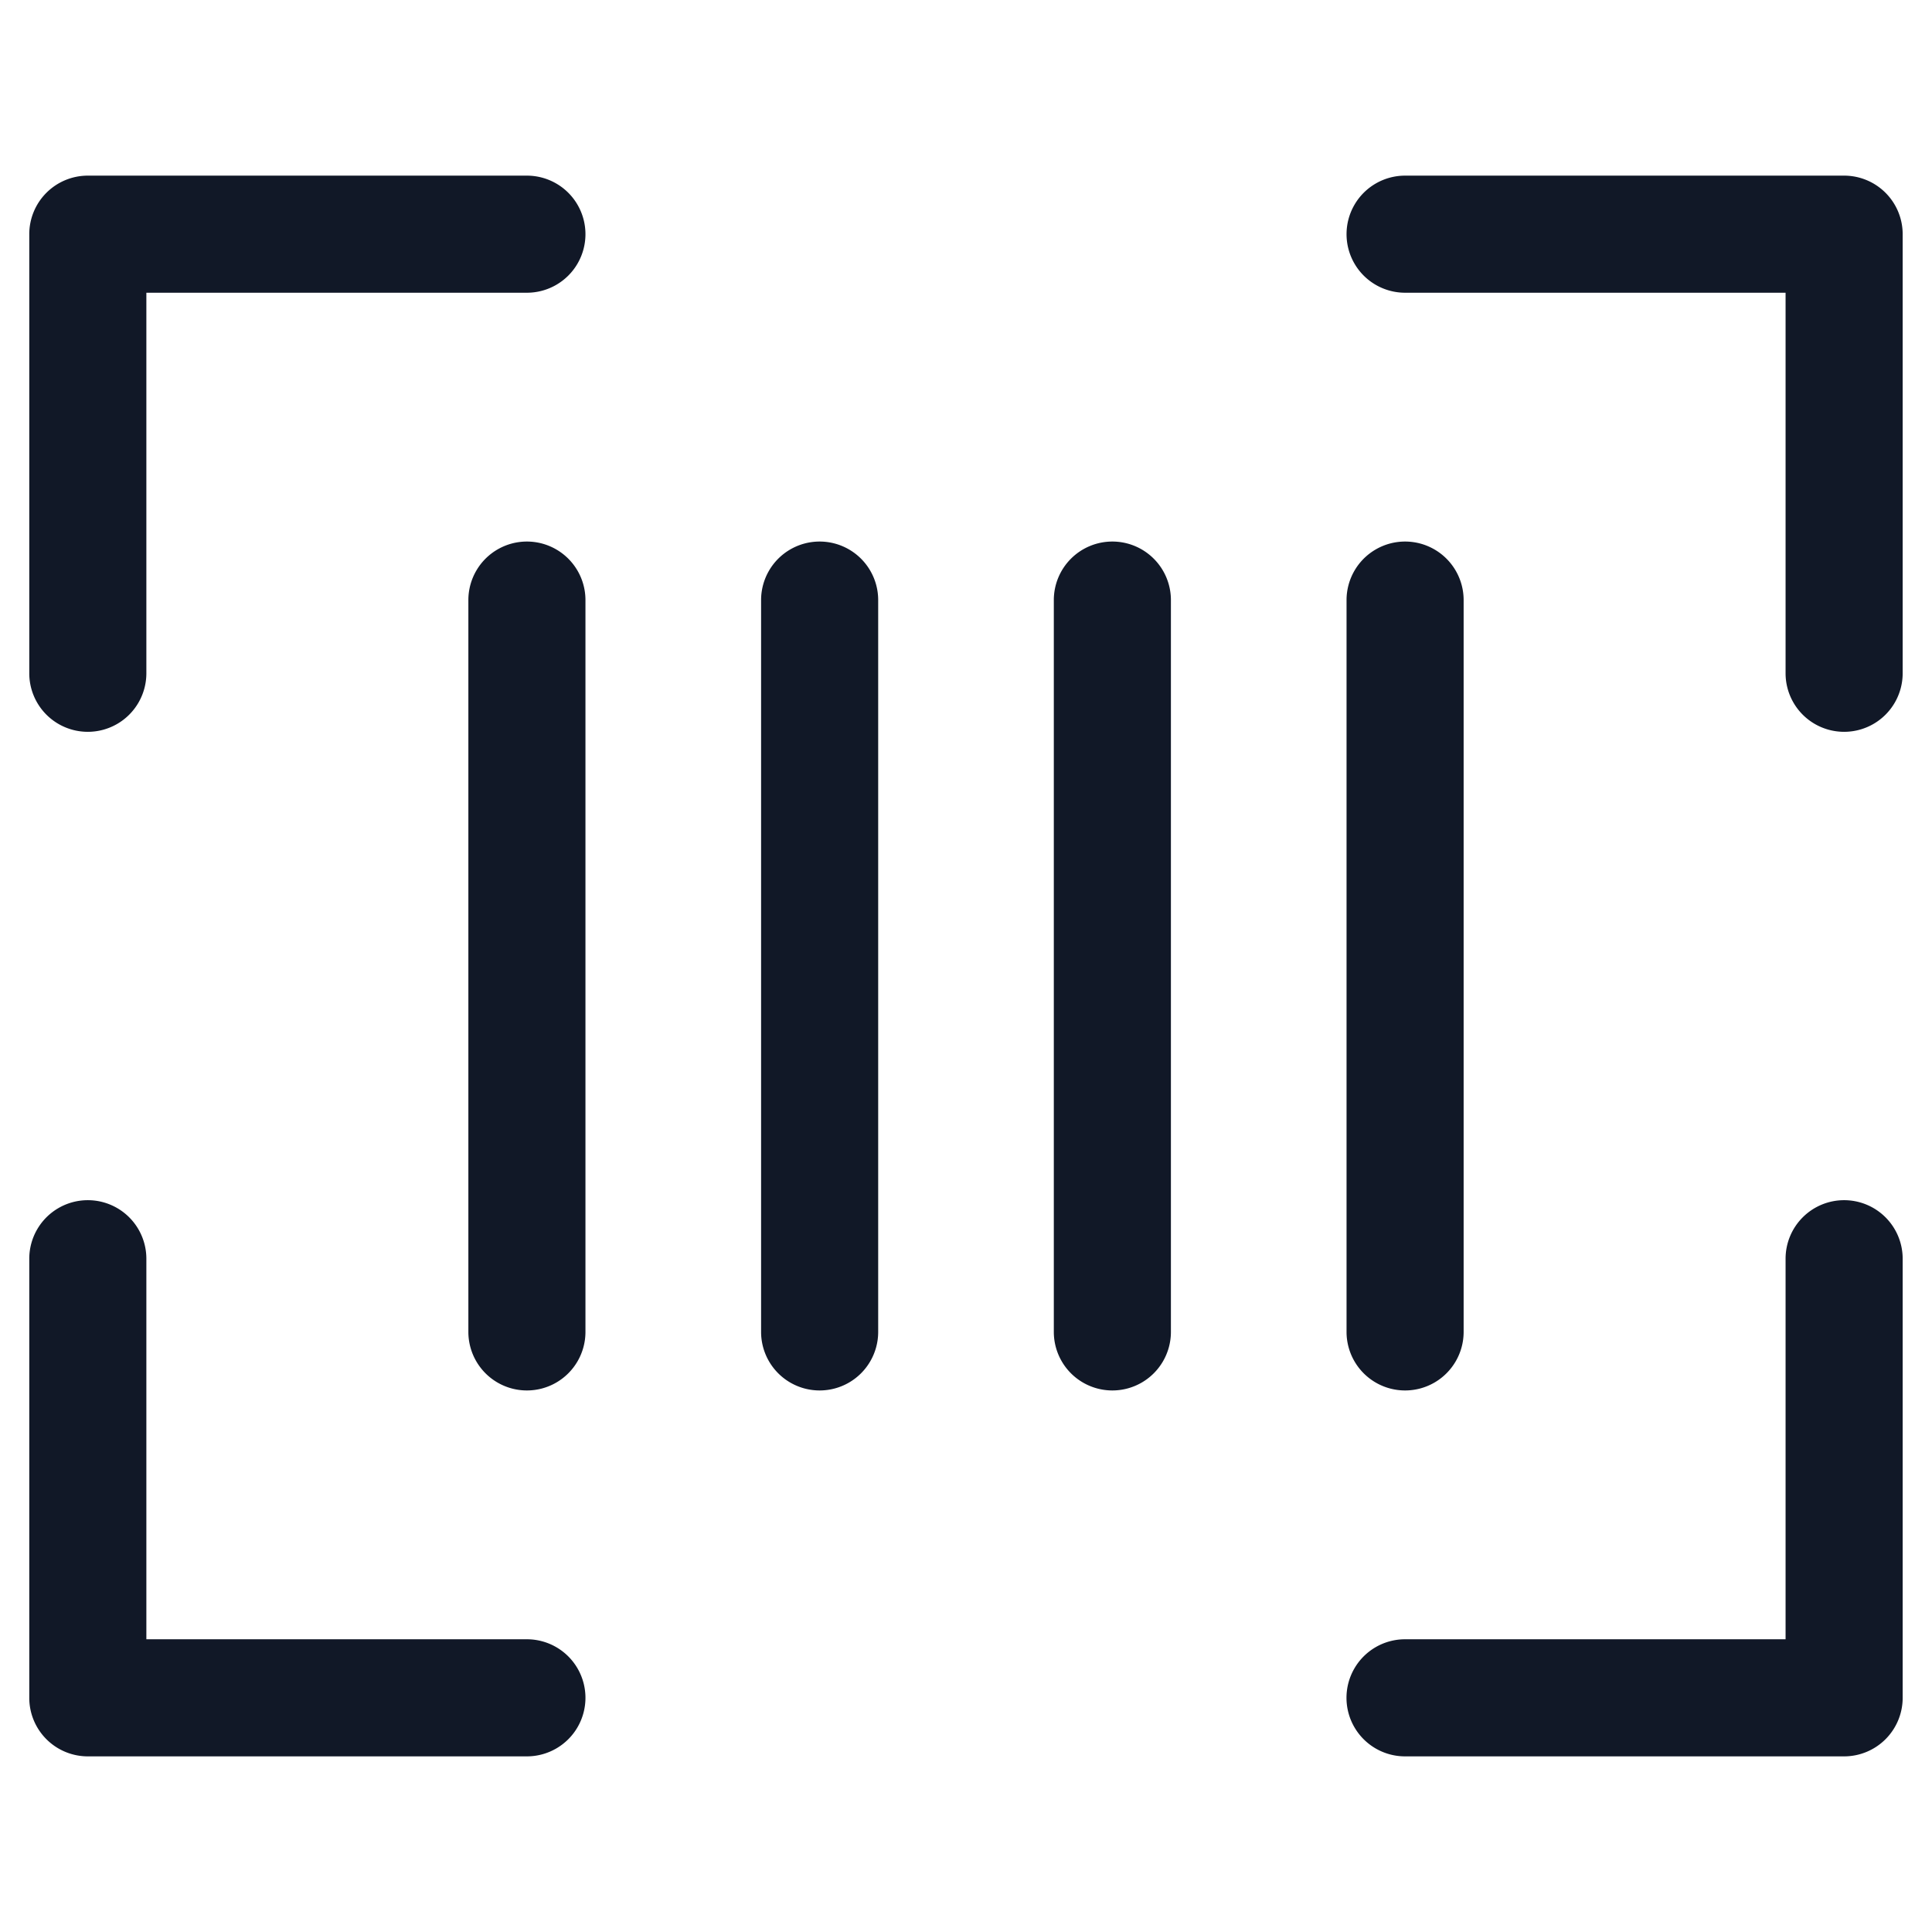 <svg xmlns="http://www.w3.org/2000/svg" width="33" height="33" fill="none" viewBox="0 0 33 33"><path fill="#111827" fill-rule="evenodd" d="M.5 4a1 1 0 0 1 1-1H9a1 1 0 1 1 0 2H2.5v6.5a1 1 0 1 1-2 0zm9.5 6.25a1 1 0 1 0-2 0v12.5a1 1 0 1 0 2 0zm15 0a1 1 0 0 0-2 0v12.5a1 1 0 1 0 2 0zm-6-1a1 1 0 0 1 1 1v12.5a1 1 0 1 1-2 0v-12.5a1 1 0 0 1 1-1m-4 1a1 1 0 1 0-2 0v12.5a1 1 0 1 0 2 0zM24 3a1 1 0 1 0 0 2h6.499v6.5a1 1 0 1 0 2 0V4a1 1 0 0 0-1-1zm7.499 17.5a1 1 0 0 1 1 1V29a1 1 0 0 1-1 1h-7.5a1 1 0 1 1 0-2h6.5v-6.5a1 1 0 0 1 1-1M2.5 21.5a1 1 0 1 0-2 0V29a1 1 0 0 0 1 1H9a1 1 0 1 0 0-2H2.5z" clip-rule="evenodd"/></svg>